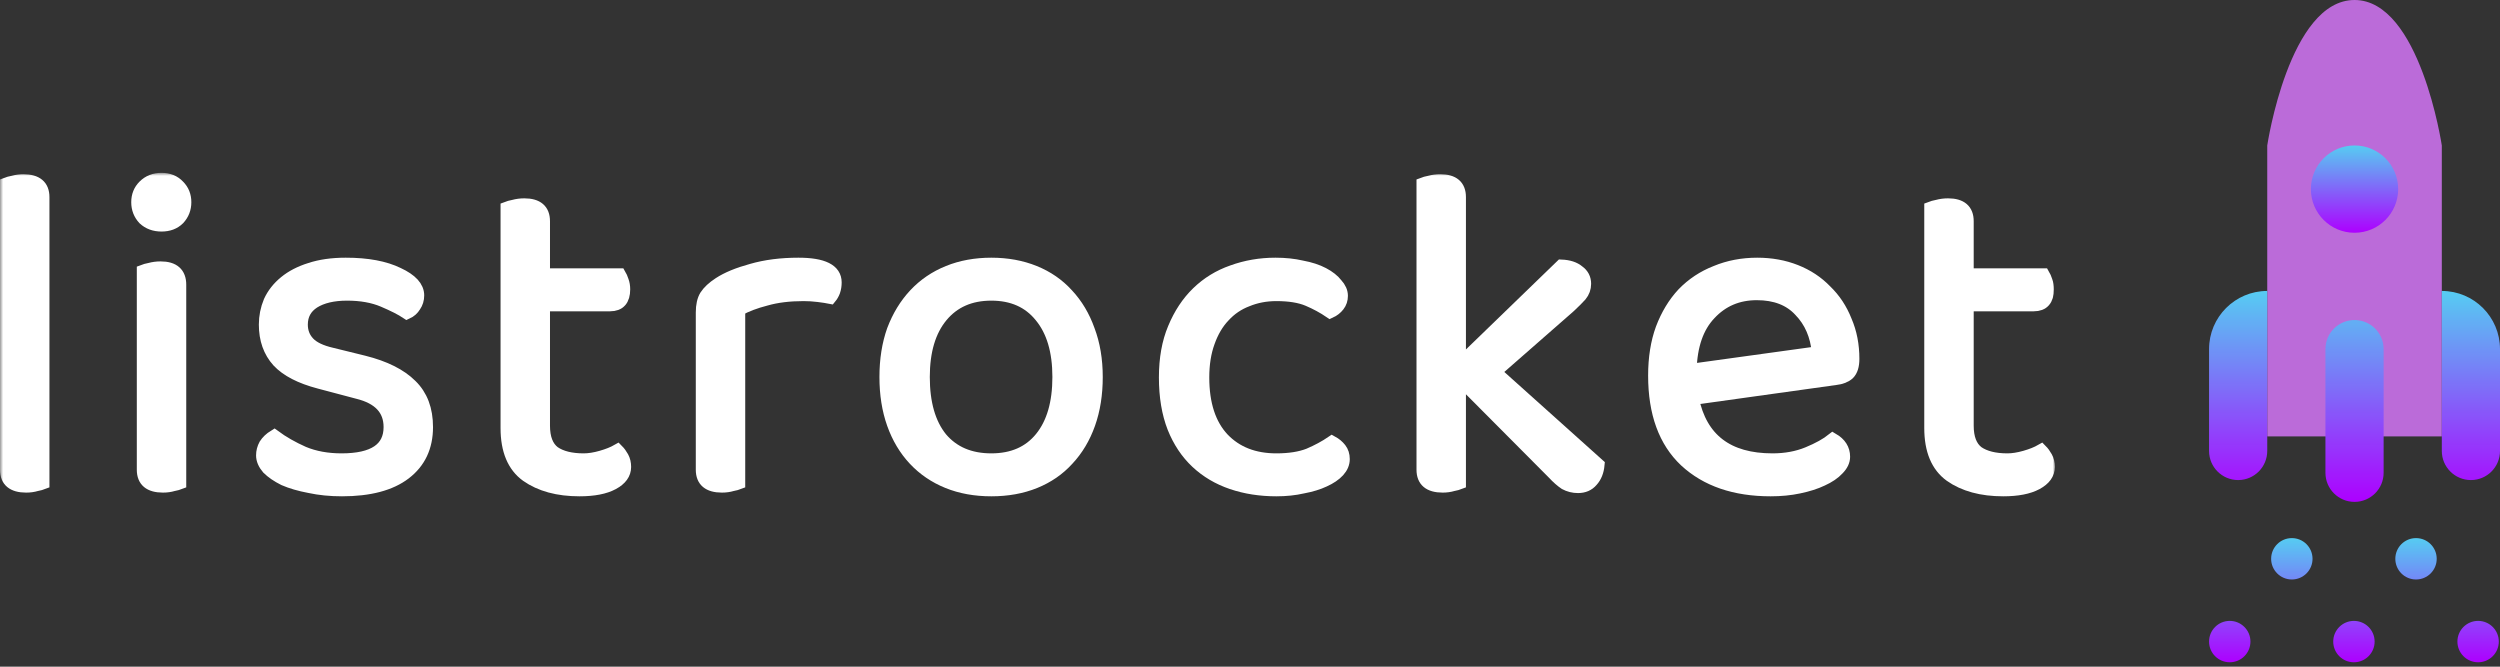 <svg width="405" height="108" viewBox="0 0 405 108" fill="none" xmlns="http://www.w3.org/2000/svg">
<rect x="0" y="0" width="405" height="108" fill="#333333" stroke="none"/>
<mask id="path-1-outside-1_318_36" maskUnits="userSpaceOnUse" x="0" y="28" width="333" height="53" fill="black">
<rect fill="white" y="28" width="333" height="53"/>
<path d="M7.009 78.276C6.759 78.376 6.383 78.476 5.883 78.576C5.382 78.726 4.831 78.802 4.23 78.802C2.077 78.802 1 77.9 1 76.097V29.751C1.25 29.651 1.626 29.551 2.127 29.451C2.678 29.3 3.228 29.225 3.779 29.225C5.933 29.225 7.009 30.127 7.009 31.93V78.276Z"/>
<path d="M29.172 78.276C28.921 78.376 28.546 78.476 28.045 78.576C27.544 78.726 26.993 78.802 26.392 78.802C24.239 78.802 23.163 77.9 23.163 76.097V43.873C23.413 43.773 23.788 43.672 24.289 43.572C24.84 43.422 25.416 43.347 26.017 43.347C28.12 43.347 29.172 44.273 29.172 46.126V78.276ZM22.261 32.756C22.261 31.704 22.612 30.828 23.313 30.127C24.064 29.376 25.015 29 26.167 29C27.319 29 28.245 29.376 28.946 30.127C29.648 30.828 29.998 31.704 29.998 32.756C29.998 33.807 29.648 34.709 28.946 35.46C28.245 36.161 27.319 36.511 26.167 36.511C25.015 36.511 24.064 36.161 23.313 35.46C22.612 34.709 22.261 33.807 22.261 32.756Z"/>
<path d="M69.149 69.187C69.149 72.392 67.972 74.895 65.619 76.698C63.265 78.501 59.86 79.402 55.403 79.402C53.5 79.402 51.747 79.227 50.145 78.877C48.542 78.576 47.165 78.175 46.014 77.675C44.912 77.124 44.035 76.523 43.384 75.872C42.783 75.171 42.483 74.47 42.483 73.769C42.483 73.168 42.633 72.592 42.934 72.041C43.284 71.49 43.785 71.014 44.436 70.614C45.788 71.615 47.365 72.517 49.168 73.318C50.971 74.069 53.024 74.445 55.328 74.445C60.536 74.445 63.14 72.692 63.14 69.187C63.14 66.332 61.412 64.48 57.957 63.628L51.722 61.976C48.667 61.174 46.439 60.023 45.037 58.52C43.635 56.968 42.934 54.99 42.934 52.586C42.934 51.284 43.184 50.032 43.685 48.831C44.236 47.629 45.062 46.577 46.164 45.676C47.265 44.774 48.617 44.073 50.22 43.572C51.873 43.022 53.8 42.746 56.004 42.746C59.509 42.746 62.339 43.272 64.492 44.324C66.645 45.325 67.722 46.502 67.722 47.854C67.722 48.505 67.546 49.081 67.196 49.582C66.895 50.082 66.47 50.458 65.919 50.708C65.018 50.107 63.741 49.456 62.088 48.755C60.436 48.054 58.483 47.704 56.229 47.704C53.976 47.704 52.173 48.129 50.821 48.981C49.519 49.832 48.868 51.034 48.868 52.586C48.868 53.738 49.243 54.715 49.995 55.516C50.746 56.317 51.998 56.918 53.75 57.319L58.933 58.595C62.339 59.447 64.892 60.724 66.595 62.426C68.298 64.079 69.149 66.332 69.149 69.187Z"/>
<path d="M93.882 79.402C90.376 79.402 87.522 78.626 85.319 77.074C83.165 75.521 82.089 72.942 82.089 69.337V33.657C82.339 33.557 82.715 33.457 83.216 33.357C83.766 33.206 84.342 33.131 84.943 33.131C87.046 33.131 88.098 34.033 88.098 35.836V44.474H100.417C100.567 44.724 100.717 45.075 100.868 45.525C101.018 45.926 101.093 46.377 101.093 46.877C101.093 48.58 100.342 49.431 98.84 49.431H88.098V68.961C88.098 70.964 88.649 72.392 89.751 73.243C90.902 74.044 92.505 74.445 94.558 74.445C95.409 74.445 96.361 74.295 97.412 73.994C98.464 73.694 99.34 73.343 100.041 72.942C100.342 73.243 100.617 73.618 100.868 74.069C101.118 74.52 101.243 75.046 101.243 75.647C101.243 76.748 100.592 77.65 99.29 78.351C97.988 79.052 96.185 79.402 93.882 79.402Z"/>
<path d="M119.727 78.276C119.476 78.376 119.101 78.476 118.6 78.576C118.099 78.726 117.548 78.802 116.948 78.802C114.794 78.802 113.718 77.9 113.718 76.097V50.633C113.718 49.481 113.918 48.58 114.319 47.929C114.769 47.228 115.495 46.552 116.497 45.901C117.799 45.05 119.552 44.324 121.755 43.723C124.008 43.072 126.537 42.746 129.342 42.746C133.348 42.746 135.351 43.748 135.351 45.751C135.351 46.252 135.276 46.727 135.125 47.178C134.975 47.578 134.775 47.929 134.525 48.23C134.024 48.129 133.373 48.029 132.572 47.929C131.77 47.829 130.969 47.779 130.168 47.779C127.864 47.779 125.836 48.029 124.084 48.53C122.331 48.981 120.879 49.532 119.727 50.182V78.276Z"/>
<path d="M177.646 61.074C177.646 63.879 177.245 66.407 176.444 68.661C175.643 70.914 174.491 72.842 172.989 74.445C171.537 76.047 169.759 77.274 167.656 78.125C165.552 78.977 163.199 79.402 160.595 79.402C157.991 79.402 155.637 78.977 153.534 78.125C151.431 77.274 149.628 76.047 148.126 74.445C146.623 72.842 145.472 70.914 144.67 68.661C143.869 66.407 143.469 63.879 143.469 61.074C143.469 58.27 143.869 55.741 144.67 53.488C145.522 51.234 146.699 49.306 148.201 47.704C149.703 46.101 151.506 44.874 153.609 44.023C155.712 43.172 158.041 42.746 160.595 42.746C163.149 42.746 165.477 43.172 167.581 44.023C169.684 44.874 171.462 46.101 172.914 47.704C174.416 49.306 175.568 51.234 176.369 53.488C177.22 55.741 177.646 58.27 177.646 61.074ZM160.595 47.704C157.19 47.704 154.511 48.88 152.558 51.234C150.605 53.588 149.628 56.868 149.628 61.074C149.628 65.331 150.579 68.636 152.482 70.99C154.435 73.293 157.14 74.445 160.595 74.445C164.05 74.445 166.729 73.268 168.632 70.914C170.535 68.561 171.487 65.281 171.487 61.074C171.487 56.868 170.51 53.588 168.557 51.234C166.654 48.88 164 47.704 160.595 47.704Z"/>
<path d="M206.771 47.779C205.068 47.779 203.491 48.079 202.039 48.68C200.586 49.231 199.334 50.082 198.283 51.234C197.231 52.336 196.405 53.738 195.804 55.441C195.203 57.093 194.903 58.996 194.903 61.149C194.903 65.456 195.979 68.761 198.133 71.065C200.286 73.318 203.165 74.445 206.771 74.445C208.874 74.445 210.627 74.169 212.029 73.618C213.431 73.018 214.683 72.342 215.785 71.59C216.336 71.891 216.786 72.266 217.137 72.717C217.487 73.168 217.663 73.719 217.663 74.37C217.663 75.071 217.387 75.722 216.836 76.323C216.285 76.924 215.509 77.449 214.508 77.9C213.556 78.351 212.405 78.701 211.052 78.952C209.75 79.252 208.323 79.402 206.771 79.402C204.167 79.402 201.763 79.027 199.56 78.276C197.356 77.525 195.453 76.398 193.851 74.895C192.249 73.393 190.997 71.515 190.095 69.262C189.194 66.958 188.743 64.254 188.743 61.149C188.743 58.095 189.219 55.441 190.17 53.187C191.122 50.884 192.399 48.956 194.001 47.403C195.604 45.851 197.482 44.699 199.635 43.948C201.838 43.147 204.167 42.746 206.621 42.746C208.173 42.746 209.6 42.896 210.902 43.197C212.254 43.447 213.406 43.823 214.357 44.324C215.309 44.824 216.035 45.4 216.536 46.051C217.087 46.652 217.362 47.278 217.362 47.929C217.362 48.53 217.187 49.056 216.836 49.507C216.486 49.957 216.035 50.308 215.484 50.558C214.383 49.807 213.181 49.156 211.879 48.605C210.577 48.054 208.874 47.779 206.771 47.779Z"/>
<path d="M236.482 78.276C236.232 78.376 235.856 78.476 235.355 78.576C234.854 78.726 234.304 78.802 233.703 78.802C231.549 78.802 230.473 77.9 230.473 76.097V29.751C230.723 29.651 231.099 29.551 231.599 29.451C232.15 29.3 232.726 29.225 233.327 29.225C235.43 29.225 236.482 30.127 236.482 31.93V58.971L252.932 43.047C254.134 43.097 255.06 43.397 255.711 43.948C256.413 44.449 256.763 45.125 256.763 45.976C256.763 46.677 256.538 47.303 256.087 47.854C255.636 48.355 255.035 48.956 254.284 49.657L242.191 60.248L258.941 75.271C258.841 76.373 258.491 77.249 257.89 77.9C257.339 78.551 256.588 78.877 255.636 78.877C254.885 78.877 254.184 78.701 253.533 78.351C252.932 77.95 252.306 77.399 251.655 76.698L236.482 61.45V78.276Z"/>
<path d="M274.23 64.605C275.582 71.165 279.889 74.445 287.15 74.445C289.253 74.445 291.156 74.094 292.859 73.393C294.562 72.692 295.914 71.941 296.915 71.14C298.117 71.841 298.718 72.792 298.718 73.994C298.718 74.695 298.392 75.371 297.741 76.022C297.14 76.673 296.289 77.249 295.187 77.75C294.136 78.251 292.884 78.651 291.432 78.952C290.03 79.252 288.502 79.402 286.85 79.402C281.041 79.402 276.434 77.825 273.028 74.67C269.673 71.515 267.996 66.908 267.996 60.849C267.996 57.995 268.396 55.466 269.198 53.262C270.049 51.009 271.201 49.106 272.653 47.553C274.155 46.001 275.933 44.824 277.986 44.023C280.039 43.172 282.268 42.746 284.671 42.746C286.925 42.746 289.003 43.122 290.906 43.873C292.809 44.624 294.436 45.701 295.788 47.103C297.191 48.455 298.267 50.082 299.018 51.985C299.82 53.838 300.22 55.891 300.22 58.145C300.22 59.246 299.97 60.048 299.469 60.548C298.968 60.999 298.267 61.275 297.366 61.375L274.23 64.605ZM284.596 47.629C281.542 47.629 279.013 48.705 277.01 50.859C275.007 52.962 273.955 55.991 273.855 59.947L294.511 57.093C294.261 54.339 293.285 52.086 291.582 50.333C289.929 48.53 287.601 47.629 284.596 47.629Z"/>
<path d="M324.524 79.402C321.019 79.402 318.164 78.626 315.961 77.074C313.808 75.521 312.731 72.942 312.731 69.337V33.657C312.981 33.557 313.357 33.457 313.858 33.357C314.409 33.206 314.984 33.131 315.585 33.131C317.689 33.131 318.74 34.033 318.74 35.836V44.474H331.059C331.209 44.724 331.36 45.075 331.51 45.525C331.66 45.926 331.735 46.377 331.735 46.877C331.735 48.58 330.984 49.431 329.482 49.431H318.74V68.961C318.74 70.964 319.291 72.392 320.393 73.243C321.545 74.044 323.147 74.445 325.2 74.445C326.051 74.445 327.003 74.295 328.055 73.994C329.106 73.694 329.983 73.343 330.684 72.942C330.984 73.243 331.259 73.618 331.51 74.069C331.76 74.52 331.885 75.046 331.885 75.647C331.885 76.748 331.234 77.65 329.932 78.351C328.63 79.052 326.828 79.402 324.524 79.402Z"/>
</mask>
<path d="M7.009 78.276C6.759 78.376 6.383 78.476 5.883 78.576C5.382 78.726 4.831 78.802 4.23 78.802C2.077 78.802 1 77.9 1 76.097V29.751C1.25 29.651 1.626 29.551 2.127 29.451C2.678 29.3 3.228 29.225 3.779 29.225C5.933 29.225 7.009 30.127 7.009 31.93V78.276Z" fill="white"/>
<path d="M29.172 78.276C28.921 78.376 28.546 78.476 28.045 78.576C27.544 78.726 26.993 78.802 26.392 78.802C24.239 78.802 23.163 77.9 23.163 76.097V43.873C23.413 43.773 23.788 43.672 24.289 43.572C24.84 43.422 25.416 43.347 26.017 43.347C28.12 43.347 29.172 44.273 29.172 46.126V78.276ZM22.261 32.756C22.261 31.704 22.612 30.828 23.313 30.127C24.064 29.376 25.015 29 26.167 29C27.319 29 28.245 29.376 28.946 30.127C29.648 30.828 29.998 31.704 29.998 32.756C29.998 33.807 29.648 34.709 28.946 35.46C28.245 36.161 27.319 36.511 26.167 36.511C25.015 36.511 24.064 36.161 23.313 35.46C22.612 34.709 22.261 33.807 22.261 32.756Z" fill="white"/>
<path d="M69.149 69.187C69.149 72.392 67.972 74.895 65.619 76.698C63.265 78.501 59.86 79.402 55.403 79.402C53.5 79.402 51.747 79.227 50.145 78.877C48.542 78.576 47.165 78.175 46.014 77.675C44.912 77.124 44.035 76.523 43.384 75.872C42.783 75.171 42.483 74.47 42.483 73.769C42.483 73.168 42.633 72.592 42.934 72.041C43.284 71.49 43.785 71.014 44.436 70.614C45.788 71.615 47.365 72.517 49.168 73.318C50.971 74.069 53.024 74.445 55.328 74.445C60.536 74.445 63.14 72.692 63.14 69.187C63.14 66.332 61.412 64.48 57.957 63.628L51.722 61.976C48.667 61.174 46.439 60.023 45.037 58.52C43.635 56.968 42.934 54.99 42.934 52.586C42.934 51.284 43.184 50.032 43.685 48.831C44.236 47.629 45.062 46.577 46.164 45.676C47.265 44.774 48.617 44.073 50.22 43.572C51.873 43.022 53.8 42.746 56.004 42.746C59.509 42.746 62.339 43.272 64.492 44.324C66.645 45.325 67.722 46.502 67.722 47.854C67.722 48.505 67.546 49.081 67.196 49.582C66.895 50.082 66.47 50.458 65.919 50.708C65.018 50.107 63.741 49.456 62.088 48.755C60.436 48.054 58.483 47.704 56.229 47.704C53.976 47.704 52.173 48.129 50.821 48.981C49.519 49.832 48.868 51.034 48.868 52.586C48.868 53.738 49.243 54.715 49.995 55.516C50.746 56.317 51.998 56.918 53.75 57.319L58.933 58.595C62.339 59.447 64.892 60.724 66.595 62.426C68.298 64.079 69.149 66.332 69.149 69.187Z" fill="white"/>
<path d="M93.882 79.402C90.376 79.402 87.522 78.626 85.319 77.074C83.165 75.521 82.089 72.942 82.089 69.337V33.657C82.339 33.557 82.715 33.457 83.216 33.357C83.766 33.206 84.342 33.131 84.943 33.131C87.046 33.131 88.098 34.033 88.098 35.836V44.474H100.417C100.567 44.724 100.717 45.075 100.868 45.525C101.018 45.926 101.093 46.377 101.093 46.877C101.093 48.58 100.342 49.431 98.84 49.431H88.098V68.961C88.098 70.964 88.649 72.392 89.751 73.243C90.902 74.044 92.505 74.445 94.558 74.445C95.409 74.445 96.361 74.295 97.412 73.994C98.464 73.694 99.34 73.343 100.041 72.942C100.342 73.243 100.617 73.618 100.868 74.069C101.118 74.52 101.243 75.046 101.243 75.647C101.243 76.748 100.592 77.65 99.29 78.351C97.988 79.052 96.185 79.402 93.882 79.402Z" fill="white"/>
<path d="M119.727 78.276C119.476 78.376 119.101 78.476 118.6 78.576C118.099 78.726 117.548 78.802 116.948 78.802C114.794 78.802 113.718 77.9 113.718 76.097V50.633C113.718 49.481 113.918 48.58 114.319 47.929C114.769 47.228 115.495 46.552 116.497 45.901C117.799 45.05 119.552 44.324 121.755 43.723C124.008 43.072 126.537 42.746 129.342 42.746C133.348 42.746 135.351 43.748 135.351 45.751C135.351 46.252 135.276 46.727 135.125 47.178C134.975 47.578 134.775 47.929 134.525 48.23C134.024 48.129 133.373 48.029 132.572 47.929C131.77 47.829 130.969 47.779 130.168 47.779C127.864 47.779 125.836 48.029 124.084 48.53C122.331 48.981 120.879 49.532 119.727 50.182V78.276Z" fill="white"/>
<path d="M177.646 61.074C177.646 63.879 177.245 66.407 176.444 68.661C175.643 70.914 174.491 72.842 172.989 74.445C171.537 76.047 169.759 77.274 167.656 78.125C165.552 78.977 163.199 79.402 160.595 79.402C157.991 79.402 155.637 78.977 153.534 78.125C151.431 77.274 149.628 76.047 148.126 74.445C146.623 72.842 145.472 70.914 144.67 68.661C143.869 66.407 143.469 63.879 143.469 61.074C143.469 58.27 143.869 55.741 144.67 53.488C145.522 51.234 146.699 49.306 148.201 47.704C149.703 46.101 151.506 44.874 153.609 44.023C155.712 43.172 158.041 42.746 160.595 42.746C163.149 42.746 165.477 43.172 167.581 44.023C169.684 44.874 171.462 46.101 172.914 47.704C174.416 49.306 175.568 51.234 176.369 53.488C177.22 55.741 177.646 58.27 177.646 61.074ZM160.595 47.704C157.19 47.704 154.511 48.88 152.558 51.234C150.605 53.588 149.628 56.868 149.628 61.074C149.628 65.331 150.579 68.636 152.482 70.99C154.435 73.293 157.14 74.445 160.595 74.445C164.05 74.445 166.729 73.268 168.632 70.914C170.535 68.561 171.487 65.281 171.487 61.074C171.487 56.868 170.51 53.588 168.557 51.234C166.654 48.88 164 47.704 160.595 47.704Z" fill="white"/>
<path d="M206.771 47.779C205.068 47.779 203.491 48.079 202.039 48.68C200.586 49.231 199.334 50.082 198.283 51.234C197.231 52.336 196.405 53.738 195.804 55.441C195.203 57.093 194.903 58.996 194.903 61.149C194.903 65.456 195.979 68.761 198.133 71.065C200.286 73.318 203.165 74.445 206.771 74.445C208.874 74.445 210.627 74.169 212.029 73.618C213.431 73.018 214.683 72.342 215.785 71.59C216.336 71.891 216.786 72.266 217.137 72.717C217.487 73.168 217.663 73.719 217.663 74.37C217.663 75.071 217.387 75.722 216.836 76.323C216.285 76.924 215.509 77.449 214.508 77.9C213.556 78.351 212.405 78.701 211.052 78.952C209.75 79.252 208.323 79.402 206.771 79.402C204.167 79.402 201.763 79.027 199.56 78.276C197.356 77.525 195.453 76.398 193.851 74.895C192.249 73.393 190.997 71.515 190.095 69.262C189.194 66.958 188.743 64.254 188.743 61.149C188.743 58.095 189.219 55.441 190.17 53.187C191.122 50.884 192.399 48.956 194.001 47.403C195.604 45.851 197.482 44.699 199.635 43.948C201.838 43.147 204.167 42.746 206.621 42.746C208.173 42.746 209.6 42.896 210.902 43.197C212.254 43.447 213.406 43.823 214.357 44.324C215.309 44.824 216.035 45.4 216.536 46.051C217.087 46.652 217.362 47.278 217.362 47.929C217.362 48.53 217.187 49.056 216.836 49.507C216.486 49.957 216.035 50.308 215.484 50.558C214.383 49.807 213.181 49.156 211.879 48.605C210.577 48.054 208.874 47.779 206.771 47.779Z" fill="white"/>
<path d="M236.482 78.276C236.232 78.376 235.856 78.476 235.355 78.576C234.854 78.726 234.304 78.802 233.703 78.802C231.549 78.802 230.473 77.9 230.473 76.097V29.751C230.723 29.651 231.099 29.551 231.599 29.451C232.15 29.3 232.726 29.225 233.327 29.225C235.43 29.225 236.482 30.127 236.482 31.93V58.971L252.932 43.047C254.134 43.097 255.06 43.397 255.711 43.948C256.413 44.449 256.763 45.125 256.763 45.976C256.763 46.677 256.538 47.303 256.087 47.854C255.636 48.355 255.035 48.956 254.284 49.657L242.191 60.248L258.941 75.271C258.841 76.373 258.491 77.249 257.89 77.9C257.339 78.551 256.588 78.877 255.636 78.877C254.885 78.877 254.184 78.701 253.533 78.351C252.932 77.95 252.306 77.399 251.655 76.698L236.482 61.45V78.276Z" fill="white"/>
<path d="M274.23 64.605C275.582 71.165 279.889 74.445 287.15 74.445C289.253 74.445 291.156 74.094 292.859 73.393C294.562 72.692 295.914 71.941 296.915 71.14C298.117 71.841 298.718 72.792 298.718 73.994C298.718 74.695 298.392 75.371 297.741 76.022C297.14 76.673 296.289 77.249 295.187 77.75C294.136 78.251 292.884 78.651 291.432 78.952C290.03 79.252 288.502 79.402 286.85 79.402C281.041 79.402 276.434 77.825 273.028 74.67C269.673 71.515 267.996 66.908 267.996 60.849C267.996 57.995 268.396 55.466 269.198 53.262C270.049 51.009 271.201 49.106 272.653 47.553C274.155 46.001 275.933 44.824 277.986 44.023C280.039 43.172 282.268 42.746 284.671 42.746C286.925 42.746 289.003 43.122 290.906 43.873C292.809 44.624 294.436 45.701 295.788 47.103C297.191 48.455 298.267 50.082 299.018 51.985C299.82 53.838 300.22 55.891 300.22 58.145C300.22 59.246 299.97 60.048 299.469 60.548C298.968 60.999 298.267 61.275 297.366 61.375L274.23 64.605ZM284.596 47.629C281.542 47.629 279.013 48.705 277.01 50.859C275.007 52.962 273.955 55.991 273.855 59.947L294.511 57.093C294.261 54.339 293.285 52.086 291.582 50.333C289.929 48.53 287.601 47.629 284.596 47.629Z" fill="white"/>
<path d="M324.524 79.402C321.019 79.402 318.164 78.626 315.961 77.074C313.808 75.521 312.731 72.942 312.731 69.337V33.657C312.981 33.557 313.357 33.457 313.858 33.357C314.409 33.206 314.984 33.131 315.585 33.131C317.689 33.131 318.74 34.033 318.74 35.836V44.474H331.059C331.209 44.724 331.36 45.075 331.51 45.525C331.66 45.926 331.735 46.377 331.735 46.877C331.735 48.58 330.984 49.431 329.482 49.431H318.74V68.961C318.74 70.964 319.291 72.392 320.393 73.243C321.545 74.044 323.147 74.445 325.2 74.445C326.051 74.445 327.003 74.295 328.055 73.994C329.106 73.694 329.983 73.343 330.684 72.942C330.984 73.243 331.259 73.618 331.51 74.069C331.76 74.52 331.885 75.046 331.885 75.647C331.885 76.748 331.234 77.65 329.932 78.351C328.63 79.052 326.828 79.402 324.524 79.402Z" fill="white"/>
<path d="M7.009 78.276C6.759 78.376 6.383 78.476 5.883 78.576C5.382 78.726 4.831 78.802 4.23 78.802C2.077 78.802 1 77.9 1 76.097V29.751C1.25 29.651 1.626 29.551 2.127 29.451C2.678 29.3 3.228 29.225 3.779 29.225C5.933 29.225 7.009 30.127 7.009 31.93V78.276Z" stroke="white" stroke-width="2" mask="url(#path-1-outside-1_318_36)"/>
<path d="M29.172 78.276C28.921 78.376 28.546 78.476 28.045 78.576C27.544 78.726 26.993 78.802 26.392 78.802C24.239 78.802 23.163 77.9 23.163 76.097V43.873C23.413 43.773 23.788 43.672 24.289 43.572C24.84 43.422 25.416 43.347 26.017 43.347C28.12 43.347 29.172 44.273 29.172 46.126V78.276ZM22.261 32.756C22.261 31.704 22.612 30.828 23.313 30.127C24.064 29.376 25.015 29 26.167 29C27.319 29 28.245 29.376 28.946 30.127C29.648 30.828 29.998 31.704 29.998 32.756C29.998 33.807 29.648 34.709 28.946 35.46C28.245 36.161 27.319 36.511 26.167 36.511C25.015 36.511 24.064 36.161 23.313 35.46C22.612 34.709 22.261 33.807 22.261 32.756Z" stroke="white" stroke-width="2" mask="url(#path-1-outside-1_318_36)"/>
<path d="M69.149 69.187C69.149 72.392 67.972 74.895 65.619 76.698C63.265 78.501 59.86 79.402 55.403 79.402C53.5 79.402 51.747 79.227 50.145 78.877C48.542 78.576 47.165 78.175 46.014 77.675C44.912 77.124 44.035 76.523 43.384 75.872C42.783 75.171 42.483 74.47 42.483 73.769C42.483 73.168 42.633 72.592 42.934 72.041C43.284 71.49 43.785 71.014 44.436 70.614C45.788 71.615 47.365 72.517 49.168 73.318C50.971 74.069 53.024 74.445 55.328 74.445C60.536 74.445 63.14 72.692 63.14 69.187C63.14 66.332 61.412 64.48 57.957 63.628L51.722 61.976C48.667 61.174 46.439 60.023 45.037 58.52C43.635 56.968 42.934 54.99 42.934 52.586C42.934 51.284 43.184 50.032 43.685 48.831C44.236 47.629 45.062 46.577 46.164 45.676C47.265 44.774 48.617 44.073 50.22 43.572C51.873 43.022 53.8 42.746 56.004 42.746C59.509 42.746 62.339 43.272 64.492 44.324C66.645 45.325 67.722 46.502 67.722 47.854C67.722 48.505 67.546 49.081 67.196 49.582C66.895 50.082 66.47 50.458 65.919 50.708C65.018 50.107 63.741 49.456 62.088 48.755C60.436 48.054 58.483 47.704 56.229 47.704C53.976 47.704 52.173 48.129 50.821 48.981C49.519 49.832 48.868 51.034 48.868 52.586C48.868 53.738 49.243 54.715 49.995 55.516C50.746 56.317 51.998 56.918 53.75 57.319L58.933 58.595C62.339 59.447 64.892 60.724 66.595 62.426C68.298 64.079 69.149 66.332 69.149 69.187Z" stroke="white" stroke-width="2" mask="url(#path-1-outside-1_318_36)"/>
<path d="M93.882 79.402C90.376 79.402 87.522 78.626 85.319 77.074C83.165 75.521 82.089 72.942 82.089 69.337V33.657C82.339 33.557 82.715 33.457 83.216 33.357C83.766 33.206 84.342 33.131 84.943 33.131C87.046 33.131 88.098 34.033 88.098 35.836V44.474H100.417C100.567 44.724 100.717 45.075 100.868 45.525C101.018 45.926 101.093 46.377 101.093 46.877C101.093 48.58 100.342 49.431 98.84 49.431H88.098V68.961C88.098 70.964 88.649 72.392 89.751 73.243C90.902 74.044 92.505 74.445 94.558 74.445C95.409 74.445 96.361 74.295 97.412 73.994C98.464 73.694 99.34 73.343 100.041 72.942C100.342 73.243 100.617 73.618 100.868 74.069C101.118 74.52 101.243 75.046 101.243 75.647C101.243 76.748 100.592 77.65 99.29 78.351C97.988 79.052 96.185 79.402 93.882 79.402Z" stroke="white" stroke-width="2" mask="url(#path-1-outside-1_318_36)"/>
<path d="M119.727 78.276C119.476 78.376 119.101 78.476 118.6 78.576C118.099 78.726 117.548 78.802 116.948 78.802C114.794 78.802 113.718 77.9 113.718 76.097V50.633C113.718 49.481 113.918 48.58 114.319 47.929C114.769 47.228 115.495 46.552 116.497 45.901C117.799 45.05 119.552 44.324 121.755 43.723C124.008 43.072 126.537 42.746 129.342 42.746C133.348 42.746 135.351 43.748 135.351 45.751C135.351 46.252 135.276 46.727 135.125 47.178C134.975 47.578 134.775 47.929 134.525 48.23C134.024 48.129 133.373 48.029 132.572 47.929C131.77 47.829 130.969 47.779 130.168 47.779C127.864 47.779 125.836 48.029 124.084 48.53C122.331 48.981 120.879 49.532 119.727 50.182V78.276Z" stroke="white" stroke-width="2" mask="url(#path-1-outside-1_318_36)"/>
<path d="M177.646 61.074C177.646 63.879 177.245 66.407 176.444 68.661C175.643 70.914 174.491 72.842 172.989 74.445C171.537 76.047 169.759 77.274 167.656 78.125C165.552 78.977 163.199 79.402 160.595 79.402C157.991 79.402 155.637 78.977 153.534 78.125C151.431 77.274 149.628 76.047 148.126 74.445C146.623 72.842 145.472 70.914 144.67 68.661C143.869 66.407 143.469 63.879 143.469 61.074C143.469 58.27 143.869 55.741 144.67 53.488C145.522 51.234 146.699 49.306 148.201 47.704C149.703 46.101 151.506 44.874 153.609 44.023C155.712 43.172 158.041 42.746 160.595 42.746C163.149 42.746 165.477 43.172 167.581 44.023C169.684 44.874 171.462 46.101 172.914 47.704C174.416 49.306 175.568 51.234 176.369 53.488C177.22 55.741 177.646 58.27 177.646 61.074ZM160.595 47.704C157.19 47.704 154.511 48.88 152.558 51.234C150.605 53.588 149.628 56.868 149.628 61.074C149.628 65.331 150.579 68.636 152.482 70.99C154.435 73.293 157.14 74.445 160.595 74.445C164.05 74.445 166.729 73.268 168.632 70.914C170.535 68.561 171.487 65.281 171.487 61.074C171.487 56.868 170.51 53.588 168.557 51.234C166.654 48.88 164 47.704 160.595 47.704Z" stroke="white" stroke-width="2" mask="url(#path-1-outside-1_318_36)"/>
<path d="M206.771 47.779C205.068 47.779 203.491 48.079 202.039 48.68C200.586 49.231 199.334 50.082 198.283 51.234C197.231 52.336 196.405 53.738 195.804 55.441C195.203 57.093 194.903 58.996 194.903 61.149C194.903 65.456 195.979 68.761 198.133 71.065C200.286 73.318 203.165 74.445 206.771 74.445C208.874 74.445 210.627 74.169 212.029 73.618C213.431 73.018 214.683 72.342 215.785 71.59C216.336 71.891 216.786 72.266 217.137 72.717C217.487 73.168 217.663 73.719 217.663 74.37C217.663 75.071 217.387 75.722 216.836 76.323C216.285 76.924 215.509 77.449 214.508 77.9C213.556 78.351 212.405 78.701 211.052 78.952C209.75 79.252 208.323 79.402 206.771 79.402C204.167 79.402 201.763 79.027 199.56 78.276C197.356 77.525 195.453 76.398 193.851 74.895C192.249 73.393 190.997 71.515 190.095 69.262C189.194 66.958 188.743 64.254 188.743 61.149C188.743 58.095 189.219 55.441 190.17 53.187C191.122 50.884 192.399 48.956 194.001 47.403C195.604 45.851 197.482 44.699 199.635 43.948C201.838 43.147 204.167 42.746 206.621 42.746C208.173 42.746 209.6 42.896 210.902 43.197C212.254 43.447 213.406 43.823 214.357 44.324C215.309 44.824 216.035 45.4 216.536 46.051C217.087 46.652 217.362 47.278 217.362 47.929C217.362 48.53 217.187 49.056 216.836 49.507C216.486 49.957 216.035 50.308 215.484 50.558C214.383 49.807 213.181 49.156 211.879 48.605C210.577 48.054 208.874 47.779 206.771 47.779Z" stroke="white" stroke-width="2" mask="url(#path-1-outside-1_318_36)"/>
<path d="M236.482 78.276C236.232 78.376 235.856 78.476 235.355 78.576C234.854 78.726 234.304 78.802 233.703 78.802C231.549 78.802 230.473 77.9 230.473 76.097V29.751C230.723 29.651 231.099 29.551 231.599 29.451C232.15 29.3 232.726 29.225 233.327 29.225C235.43 29.225 236.482 30.127 236.482 31.93V58.971L252.932 43.047C254.134 43.097 255.06 43.397 255.711 43.948C256.413 44.449 256.763 45.125 256.763 45.976C256.763 46.677 256.538 47.303 256.087 47.854C255.636 48.355 255.035 48.956 254.284 49.657L242.191 60.248L258.941 75.271C258.841 76.373 258.491 77.249 257.89 77.9C257.339 78.551 256.588 78.877 255.636 78.877C254.885 78.877 254.184 78.701 253.533 78.351C252.932 77.95 252.306 77.399 251.655 76.698L236.482 61.45V78.276Z" stroke="white" stroke-width="2" mask="url(#path-1-outside-1_318_36)"/>
<path d="M274.23 64.605C275.582 71.165 279.889 74.445 287.15 74.445C289.253 74.445 291.156 74.094 292.859 73.393C294.562 72.692 295.914 71.941 296.915 71.14C298.117 71.841 298.718 72.792 298.718 73.994C298.718 74.695 298.392 75.371 297.741 76.022C297.14 76.673 296.289 77.249 295.187 77.75C294.136 78.251 292.884 78.651 291.432 78.952C290.03 79.252 288.502 79.402 286.85 79.402C281.041 79.402 276.434 77.825 273.028 74.67C269.673 71.515 267.996 66.908 267.996 60.849C267.996 57.995 268.396 55.466 269.198 53.262C270.049 51.009 271.201 49.106 272.653 47.553C274.155 46.001 275.933 44.824 277.986 44.023C280.039 43.172 282.268 42.746 284.671 42.746C286.925 42.746 289.003 43.122 290.906 43.873C292.809 44.624 294.436 45.701 295.788 47.103C297.191 48.455 298.267 50.082 299.018 51.985C299.82 53.838 300.22 55.891 300.22 58.145C300.22 59.246 299.97 60.048 299.469 60.548C298.968 60.999 298.267 61.275 297.366 61.375L274.23 64.605ZM284.596 47.629C281.542 47.629 279.013 48.705 277.01 50.859C275.007 52.962 273.955 55.991 273.855 59.947L294.511 57.093C294.261 54.339 293.285 52.086 291.582 50.333C289.929 48.53 287.601 47.629 284.596 47.629Z" stroke="white" stroke-width="2" mask="url(#path-1-outside-1_318_36)"/>
<path d="M324.524 79.402C321.019 79.402 318.164 78.626 315.961 77.074C313.808 75.521 312.731 72.942 312.731 69.337V33.657C312.981 33.557 313.357 33.457 313.858 33.357C314.409 33.206 314.984 33.131 315.585 33.131C317.689 33.131 318.74 34.033 318.74 35.836V44.474H331.059C331.209 44.724 331.36 45.075 331.51 45.525C331.66 45.926 331.735 46.377 331.735 46.877C331.735 48.58 330.984 49.431 329.482 49.431H318.74V68.961C318.74 70.964 319.291 72.392 320.393 73.243C321.545 74.044 323.147 74.445 325.2 74.445C326.051 74.445 327.003 74.295 328.055 73.994C329.106 73.694 329.983 73.343 330.684 72.942C330.984 73.243 331.259 73.618 331.51 74.069C331.76 74.52 331.885 75.046 331.885 75.647C331.885 76.748 331.234 77.65 329.932 78.351C328.63 79.052 326.828 79.402 324.524 79.402Z" stroke="white" stroke-width="2" mask="url(#path-1-outside-1_318_36)"/>
<path d="M395.573 23.567C395.573 23.567 392.038 -3.05176e-05 381.433 -3.05176e-05C370.835 -3.05176e-05 367.298 23.536 367.293 23.567L367.293 70.7H395.573L395.573 23.567Z" fill="#BB6BD9"/>
<circle cx="381.433" cy="30.637" r="7.07" fill="url(#paint0_linear_318_36)"/>
<path d="M357.867 56.56C357.867 51.354 362.087 47.133 367.293 47.133V47.133V73.057C367.293 75.66 365.183 77.77 362.58 77.77V77.77C359.977 77.77 357.867 75.66 357.867 73.057V56.56Z" fill="url(#paint1_linear_318_36)"/>
<path d="M395.573 47.133V47.133C400.78 47.133 405 51.354 405 56.56V73.057C405 75.66 402.89 77.77 400.287 77.77V77.77C397.684 77.77 395.573 75.66 395.573 73.057V47.133Z" fill="url(#paint2_linear_318_36)"/>
<path d="M376.72 56.56C376.72 53.957 378.83 51.847 381.433 51.847V51.847C384.036 51.847 386.147 53.957 386.147 56.56V76.592C386.147 79.195 384.036 81.305 381.433 81.305V81.305C378.83 81.305 376.72 79.195 376.72 76.592V56.56Z" fill="url(#paint3_linear_318_36)"/>
<path d="M367.925 90.525C367.925 88.673 369.426 87.172 371.278 87.172C373.13 87.172 374.631 88.673 374.631 90.525C374.631 92.377 373.13 93.878 371.278 93.878C369.426 93.878 367.925 92.377 367.925 90.525Z" fill="url(#paint4_linear_318_36)"/>
<path d="M388.042 90.525C388.042 88.673 389.543 87.172 391.395 87.172C393.246 87.172 394.747 88.673 394.747 90.525C394.747 92.377 393.246 93.878 391.395 93.878C389.543 93.878 388.042 92.377 388.042 90.525Z" fill="url(#paint5_linear_318_36)"/>
<path d="M381.336 100.584C379.484 100.584 377.983 102.085 377.983 103.936C377.983 105.788 379.484 107.289 381.336 107.289C383.188 107.289 384.689 105.788 384.689 103.936C384.689 102.085 383.188 100.584 381.336 100.584Z" fill="url(#paint6_linear_318_36)"/>
<path d="M357.867 103.936C357.867 102.085 359.368 100.583 361.22 100.583C363.071 100.583 364.572 102.085 364.572 103.936C364.572 105.788 363.071 107.289 361.22 107.289C359.368 107.289 357.867 105.788 357.867 103.936Z" fill="url(#paint7_linear_318_36)"/>
<path d="M401.453 100.583C399.601 100.583 398.1 102.085 398.1 103.936C398.1 105.788 399.601 107.289 401.453 107.289C403.305 107.289 404.806 105.788 404.806 103.936C404.806 102.085 403.305 100.583 401.453 100.583Z" fill="url(#paint8_linear_318_36)"/>
<defs>
<linearGradient id="paint0_linear_318_36" x1="381.433" y1="23.567" x2="381.433" y2="37.707" gradientUnits="userSpaceOnUse">
<stop stop-color="#56CCF2"/>
<stop offset="1" stop-color="#AD00FF"/>
</linearGradient>
<linearGradient id="paint1_linear_318_36" x1="381.433" y1="47.133" x2="381.433" y2="81.305" gradientUnits="userSpaceOnUse">
<stop stop-color="#56CCF2"/>
<stop offset="1" stop-color="#AD00FF"/>
</linearGradient>
<linearGradient id="paint2_linear_318_36" x1="381.433" y1="47.133" x2="381.433" y2="81.305" gradientUnits="userSpaceOnUse">
<stop stop-color="#56CCF2"/>
<stop offset="1" stop-color="#AD00FF"/>
</linearGradient>
<linearGradient id="paint3_linear_318_36" x1="381.433" y1="47.133" x2="381.433" y2="81.305" gradientUnits="userSpaceOnUse">
<stop stop-color="#56CCF2"/>
<stop offset="1" stop-color="#AD00FF"/>
</linearGradient>
<linearGradient id="paint4_linear_318_36" x1="381.336" y1="87.172" x2="381.336" y2="107.289" gradientUnits="userSpaceOnUse">
<stop stop-color="#56CCF2"/>
<stop offset="1" stop-color="#AD00FF"/>
</linearGradient>
<linearGradient id="paint5_linear_318_36" x1="381.336" y1="87.172" x2="381.336" y2="107.289" gradientUnits="userSpaceOnUse">
<stop stop-color="#56CCF2"/>
<stop offset="1" stop-color="#AD00FF"/>
</linearGradient>
<linearGradient id="paint6_linear_318_36" x1="381.336" y1="87.172" x2="381.336" y2="107.289" gradientUnits="userSpaceOnUse">
<stop stop-color="#56CCF2"/>
<stop offset="1" stop-color="#AD00FF"/>
</linearGradient>
<linearGradient id="paint7_linear_318_36" x1="381.336" y1="87.172" x2="381.336" y2="107.289" gradientUnits="userSpaceOnUse">
<stop stop-color="#56CCF2"/>
<stop offset="1" stop-color="#AD00FF"/>
</linearGradient>
<linearGradient id="paint8_linear_318_36" x1="381.336" y1="87.172" x2="381.336" y2="107.289" gradientUnits="userSpaceOnUse">
<stop stop-color="#56CCF2"/>
<stop offset="1" stop-color="#AD00FF"/>
</linearGradient>
</defs>
</svg>


